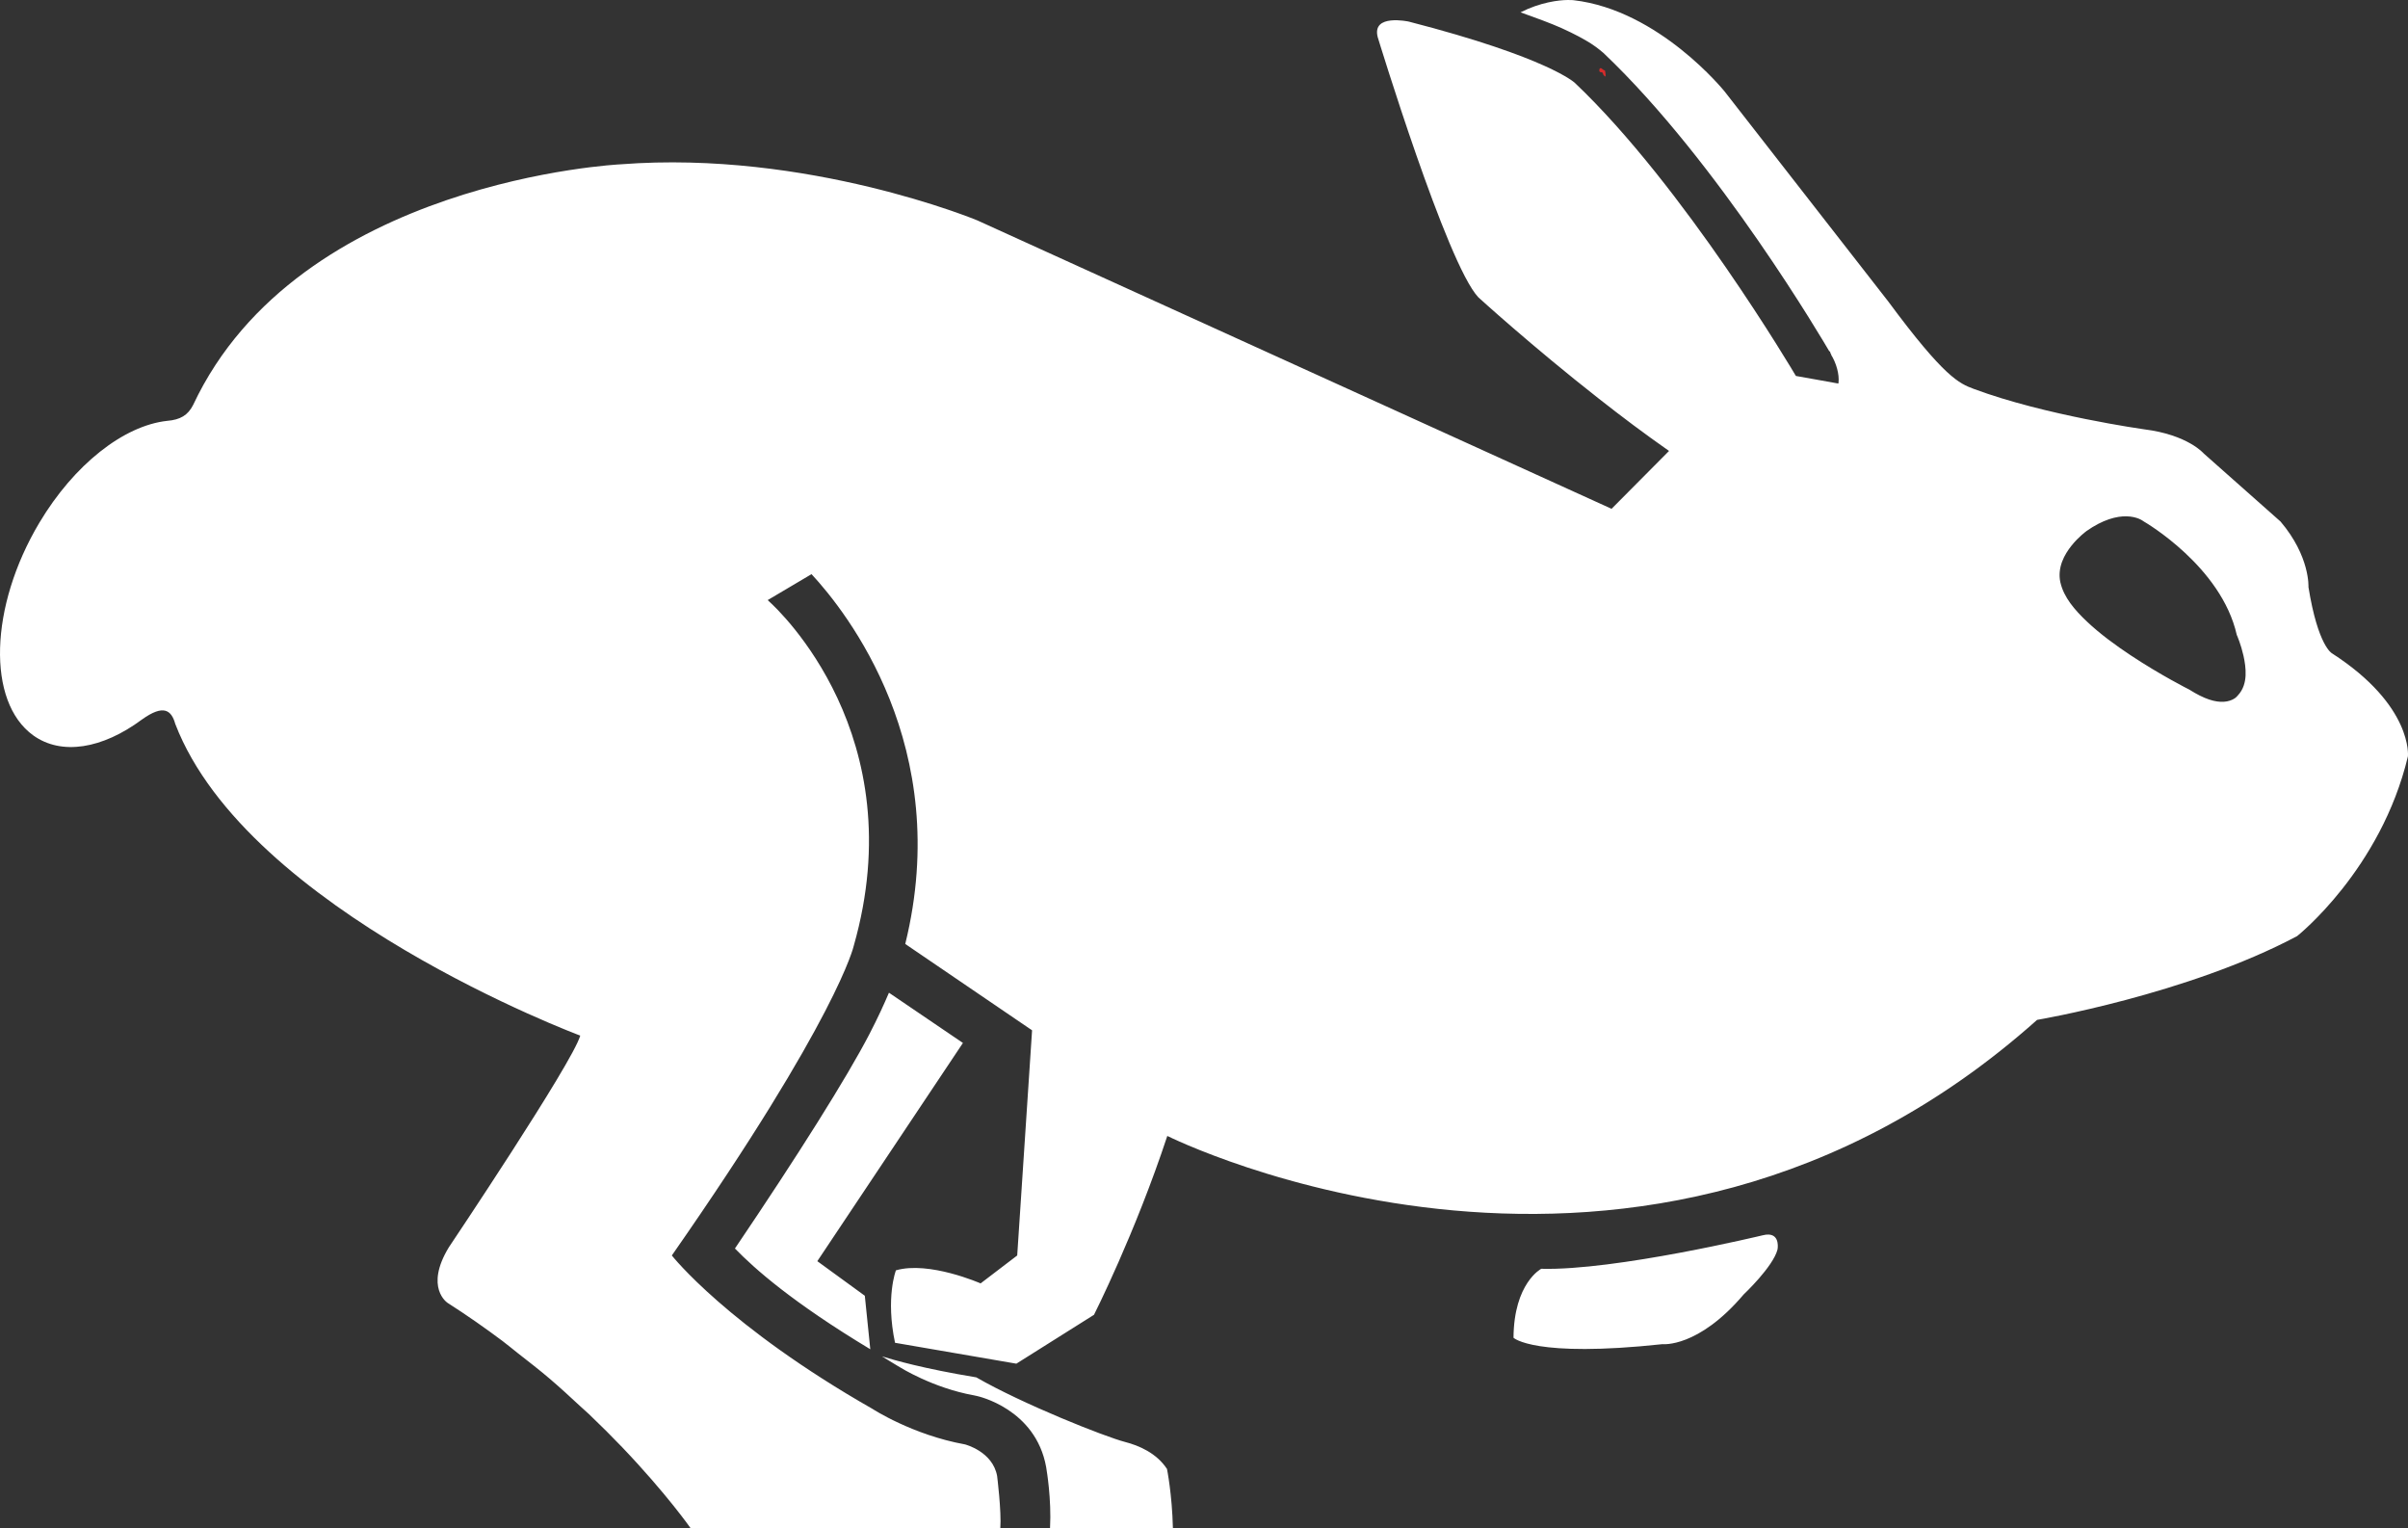 <?xml version="1.0" encoding="UTF-8" standalone="no"?>
<svg
   xmlns:dc="http://purl.org/dc/elements/1.1/"
   xmlns:cc="http://creativecommons.org/ns#"
   xmlns:rdf="http://www.w3.org/1999/02/22-rdf-syntax-ns#"
   xmlns:svg="http://www.w3.org/2000/svg"
   xmlns="http://www.w3.org/2000/svg"
   width="75.641"
   height="48"
   viewBox="0 0 75.641 48"
   id="svg2"
   version="1.1">
  <rect x="0" y="0" width="75.641" height="48" fill="#333333" stroke="none"/>
  <defs
     id="defs4" />
  <path
     id="path4350"
     d="m 50.281,2.139 c -0.026,-2.96e-4 -0.043,0.025 -0.043,0.073 0,0.036 0.02,0.056 0.057,0.056 0.031,0 0.057,0.018 0.057,0.039 0,0.022 0.02,0.056 0.045,0.077 0.04,0.033 0.044,0.024 0.036,-0.075 -0.005,-0.062 -0.019,-0.109 -0.032,-0.104 -0.012,0.004 -0.042,-0.012 -0.067,-0.036 -0.02,-0.02 -0.038,-0.029 -0.054,-0.03 z"
     style="opacity:0.8;fill:#ff2a2a;fill-opacity:1" />
  <path
     id="path4172"
     d="M 49.244 0 C 48.962 0.003 48.388 0.07 47.764 0.387 C 48.248 0.561 48.727 0.736 49.045 0.879 C 49.468 1.07 49.761 1.232 49.969 1.363 C 50.172 1.492 50.36 1.656 50.367 1.662 C 54 5.108 57.336 10.816 57.457 11.023 C 57.468 11.037 57.478 11.033 57.488 11.047 C 57.498 11.06 57.49 11.08 57.5 11.094 C 57.5 11.094 57.535 11.146 57.535 11.146 L 57.51 11.125 C 57.684 11.398 57.782 11.761 57.752 12.018 C 57.751 12.029 57.747 12.034 57.746 12.045 C 57.29 11.959 56.878 11.893 56.414 11.807 C 56.414 11.807 56.403 11.785 56.402 11.785 L 56.4 11.785 C 56.362 11.72 52.899 5.855 49.471 2.604 C 49.471 2.604 48.651 1.811 44.252 0.678 C 44.252 0.678 43.959 0.614 43.691 0.643 C 43.424 0.671 43.181 0.792 43.277 1.166 C 43.277 1.166 45.448 8.292 46.439 9.338 C 46.439 9.338 48.122 10.873 50.227 12.523 C 50.928 13.074 51.677 13.637 52.426 14.16 L 52.428 14.162 L 50.623 15.979 L 30.697 6.92 C 30.697 6.92 25.371 4.708 19.498 5.16 C 19.498 5.16 9.39 5.642 6.068 12.715 C 5.904 13.042 5.662 13.183 5.25 13.217 C 3.889 13.366 2.328 14.585 1.234 16.42 C -0.333 19.05 -0.419 22.038 1.043 23.094 C 1.931 23.732 3.214 23.52 4.459 22.596 C 5.138 22.11 5.384 22.3 5.506 22.736 C 7.777 28.629 18.227 32.523 18.227 32.523 C 17.988 33.377 14.1 39.17 14.1 39.17 C 13.326 40.44 14.059 40.916 14.059 40.916 C 14.668 41.305 15.241 41.707 15.781 42.111 C 15.952 42.239 16.1 42.366 16.264 42.494 C 16.603 42.759 16.945 43.024 17.254 43.287 C 17.597 43.579 17.906 43.865 18.211 44.148 C 18.304 44.235 18.41 44.325 18.5 44.41 C 18.878 44.77 19.227 45.119 19.541 45.447 C 20.947 46.92 21.699 48 21.699 48 L 31.422 48 C 31.462 47.464 31.322 46.354 31.322 46.354 C 31.183 45.58 30.311 45.361 30.311 45.361 C 28.664 45.064 27.414 44.25 27.414 44.25 C 22.85 41.651 21.104 39.428 21.104 39.428 C 26.322 31.947 26.818 29.705 26.818 29.705 C 28.697 23.11 24.459 19.159 24.168 18.896 C 24.158 18.887 24.115 18.846 24.115 18.846 L 25.492 18.031 C 26.59 19.213 29.96 23.46 28.436 29.645 L 32.42 32.357 L 31.953 39.428 L 30.803 40.305 C 30.803 40.305 29.184 39.593 28.143 39.895 C 28.143 39.895 27.814 40.745 28.115 42.17 L 31.926 42.826 L 34.365 41.291 C 34.365 41.291 35.654 38.743 36.668 35.674 C 36.668 35.674 51.548 43.129 63.99 32.029 C 63.99 32.029 68.705 31.235 72.158 29.398 C 72.158 29.398 74.789 27.315 75.639 23.752 C 75.639 23.752 75.803 22.162 73.254 20.518 C 73.254 20.518 72.815 20.299 72.514 18.436 C 72.514 18.436 72.569 17.475 71.637 16.379 L 69.225 14.242 C 69.225 14.242 68.727 13.653 67.348 13.482 C 67.348 13.482 64.222 13.043 62 12.213 C 61.545 12.043 61.084 11.859 59.314 9.467 L 54.176 2.875 C 54.176 2.875 52.121 0.315 49.428 0.006 C 49.428 0.006 49.362 -0.001 49.244 0 z M 66.805 16.215 C 66.963 16.219 67.092 16.252 67.184 16.289 C 67.271 16.324 67.335 16.372 67.342 16.377 C 67.39 16.405 69.778 17.794 70.262 19.938 C 70.281 19.983 70.392 20.235 70.473 20.592 C 70.516 20.786 70.549 20.997 70.539 21.213 C 70.529 21.424 70.47 21.654 70.299 21.836 C 70.279 21.859 70.245 21.903 70.182 21.941 C 70.103 21.99 69.991 22.031 69.857 22.039 C 69.59 22.056 69.25 21.96 68.77 21.656 C 68.768 21.655 68.767 21.655 68.766 21.654 C 68.74 21.641 67.87 21.203 66.93 20.58 C 66.453 20.264 65.963 19.905 65.561 19.525 C 65.159 19.146 64.832 18.756 64.725 18.303 L 64.723 18.299 C 64.616 17.82 64.853 17.409 65.072 17.135 C 65.291 16.861 65.529 16.688 65.529 16.688 L 65.535 16.682 C 66.058 16.314 66.488 16.207 66.805 16.215 z M 27.924 31.176 C 27.771 31.535 27.583 31.95 27.307 32.482 C 26.604 33.835 25.071 36.275 23.086 39.209 C 23.709 39.85 24.896 40.902 27.338 42.373 L 27.166 40.693 L 25.674 39.607 L 30.248 32.754 L 27.924 31.176 z M 55.555 38.771 C 55.502 38.769 55.44 38.776 55.367 38.795 C 55.367 38.795 50.739 39.909 48.414 39.846 C 48.414 39.846 47.554 40.292 47.543 42.012 C 47.543 42.012 48.19 42.648 52.225 42.213 C 52.225 42.213 53.34 42.34 54.773 40.652 C 54.773 40.652 55.698 39.782 55.836 39.24 C 55.836 39.24 55.924 38.786 55.555 38.771 z M 27.705 42.596 C 27.879 42.698 28.002 42.784 28.189 42.891 C 28.216 42.905 28.242 42.921 28.268 42.938 C 28.268 42.938 29.298 43.587 30.59 43.82 C 30.624 43.826 30.658 43.833 30.691 43.842 C 30.691 43.842 32.532 44.23 32.863 46.076 C 32.868 46.103 32.872 46.131 32.875 46.158 C 32.875 46.158 33.034 47.073 32.984 47.998 L 36.844 47.998 C 36.818 46.916 36.658 46.133 36.658 46.133 C 36.331 45.633 35.776 45.397 35.342 45.285 C 34.722 45.126 32.128 44.097 30.668 43.256 C 29.002 42.981 28.091 42.715 27.705 42.596 z "
     style="fill:#ffffff;fill-rule:evenodd;stroke:none;stroke-width:1px;stroke-linecap:butt;stroke-linejoin:miter;stroke-opacity:1" />
</svg>
